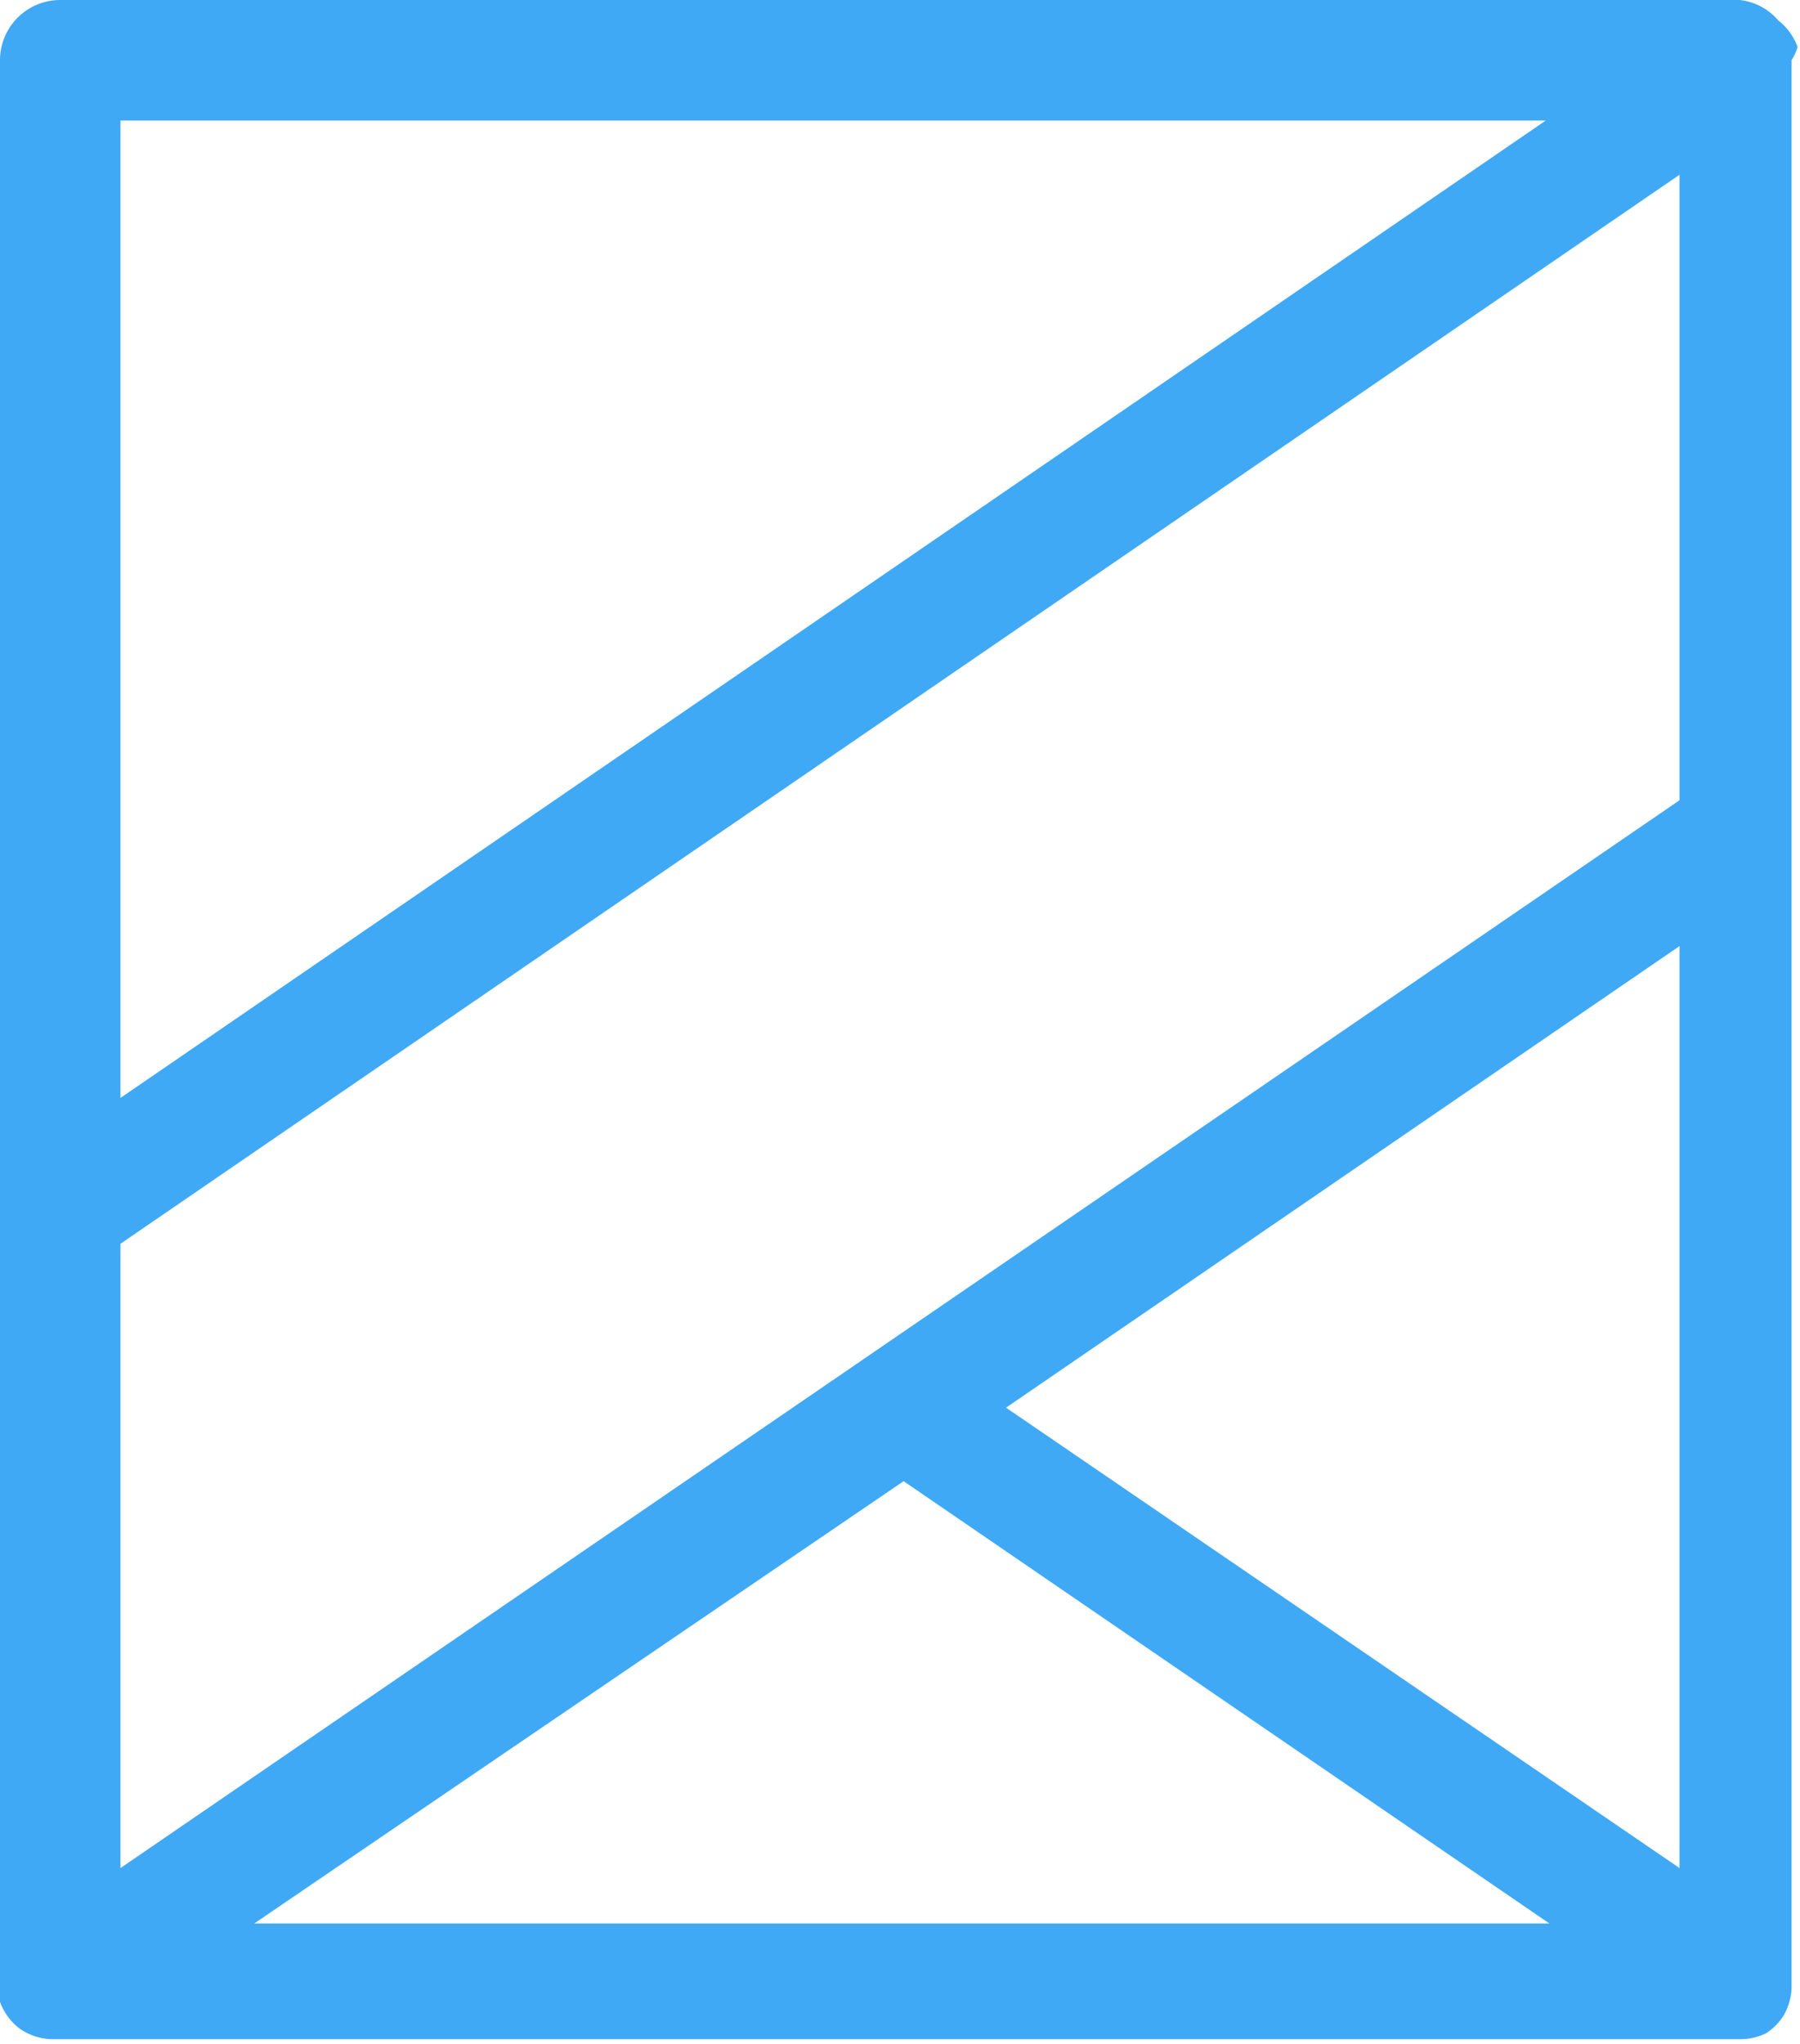 <svg id="Layer_1" data-name="Layer 1" xmlns="http://www.w3.org/2000/svg" viewBox="0 0 14.94 16.96">
  <defs>
    <style>
      .cls-1 {
        fill: #3fa9f5;
      }
    </style>
  </defs>
  <title>pricing-icon</title>
  <path class="cls-1" d="M15.42.89s0,0,0,0h0a.49.49,0,0,0-.16-.22l0,0A.49.49,0,0,0,14.94.5H1A.5.5,0,0,0,.5,1V17a.48.48,0,0,0,0,.11s0,0,0,0h0a.49.49,0,0,0,.16.22l0,0a.49.49,0,0,0,.27.09H14.94a.49.49,0,0,0,.22-.05h0l0,0a.49.49,0,0,0,.14-.14l0,0a.49.49,0,0,0,.07-.23V1A.48.48,0,0,0,15.42.89ZM14.44,16,8.85,12.18l5.59-3.83ZM1.5,16V10.82L14.44,1.95V7.14ZM1.5,1.5H13.33L1.5,9.61ZM8,12.79l5.36,3.67H2.61Z" transform="translate(-0.5 -0.5)"/>
</svg>
